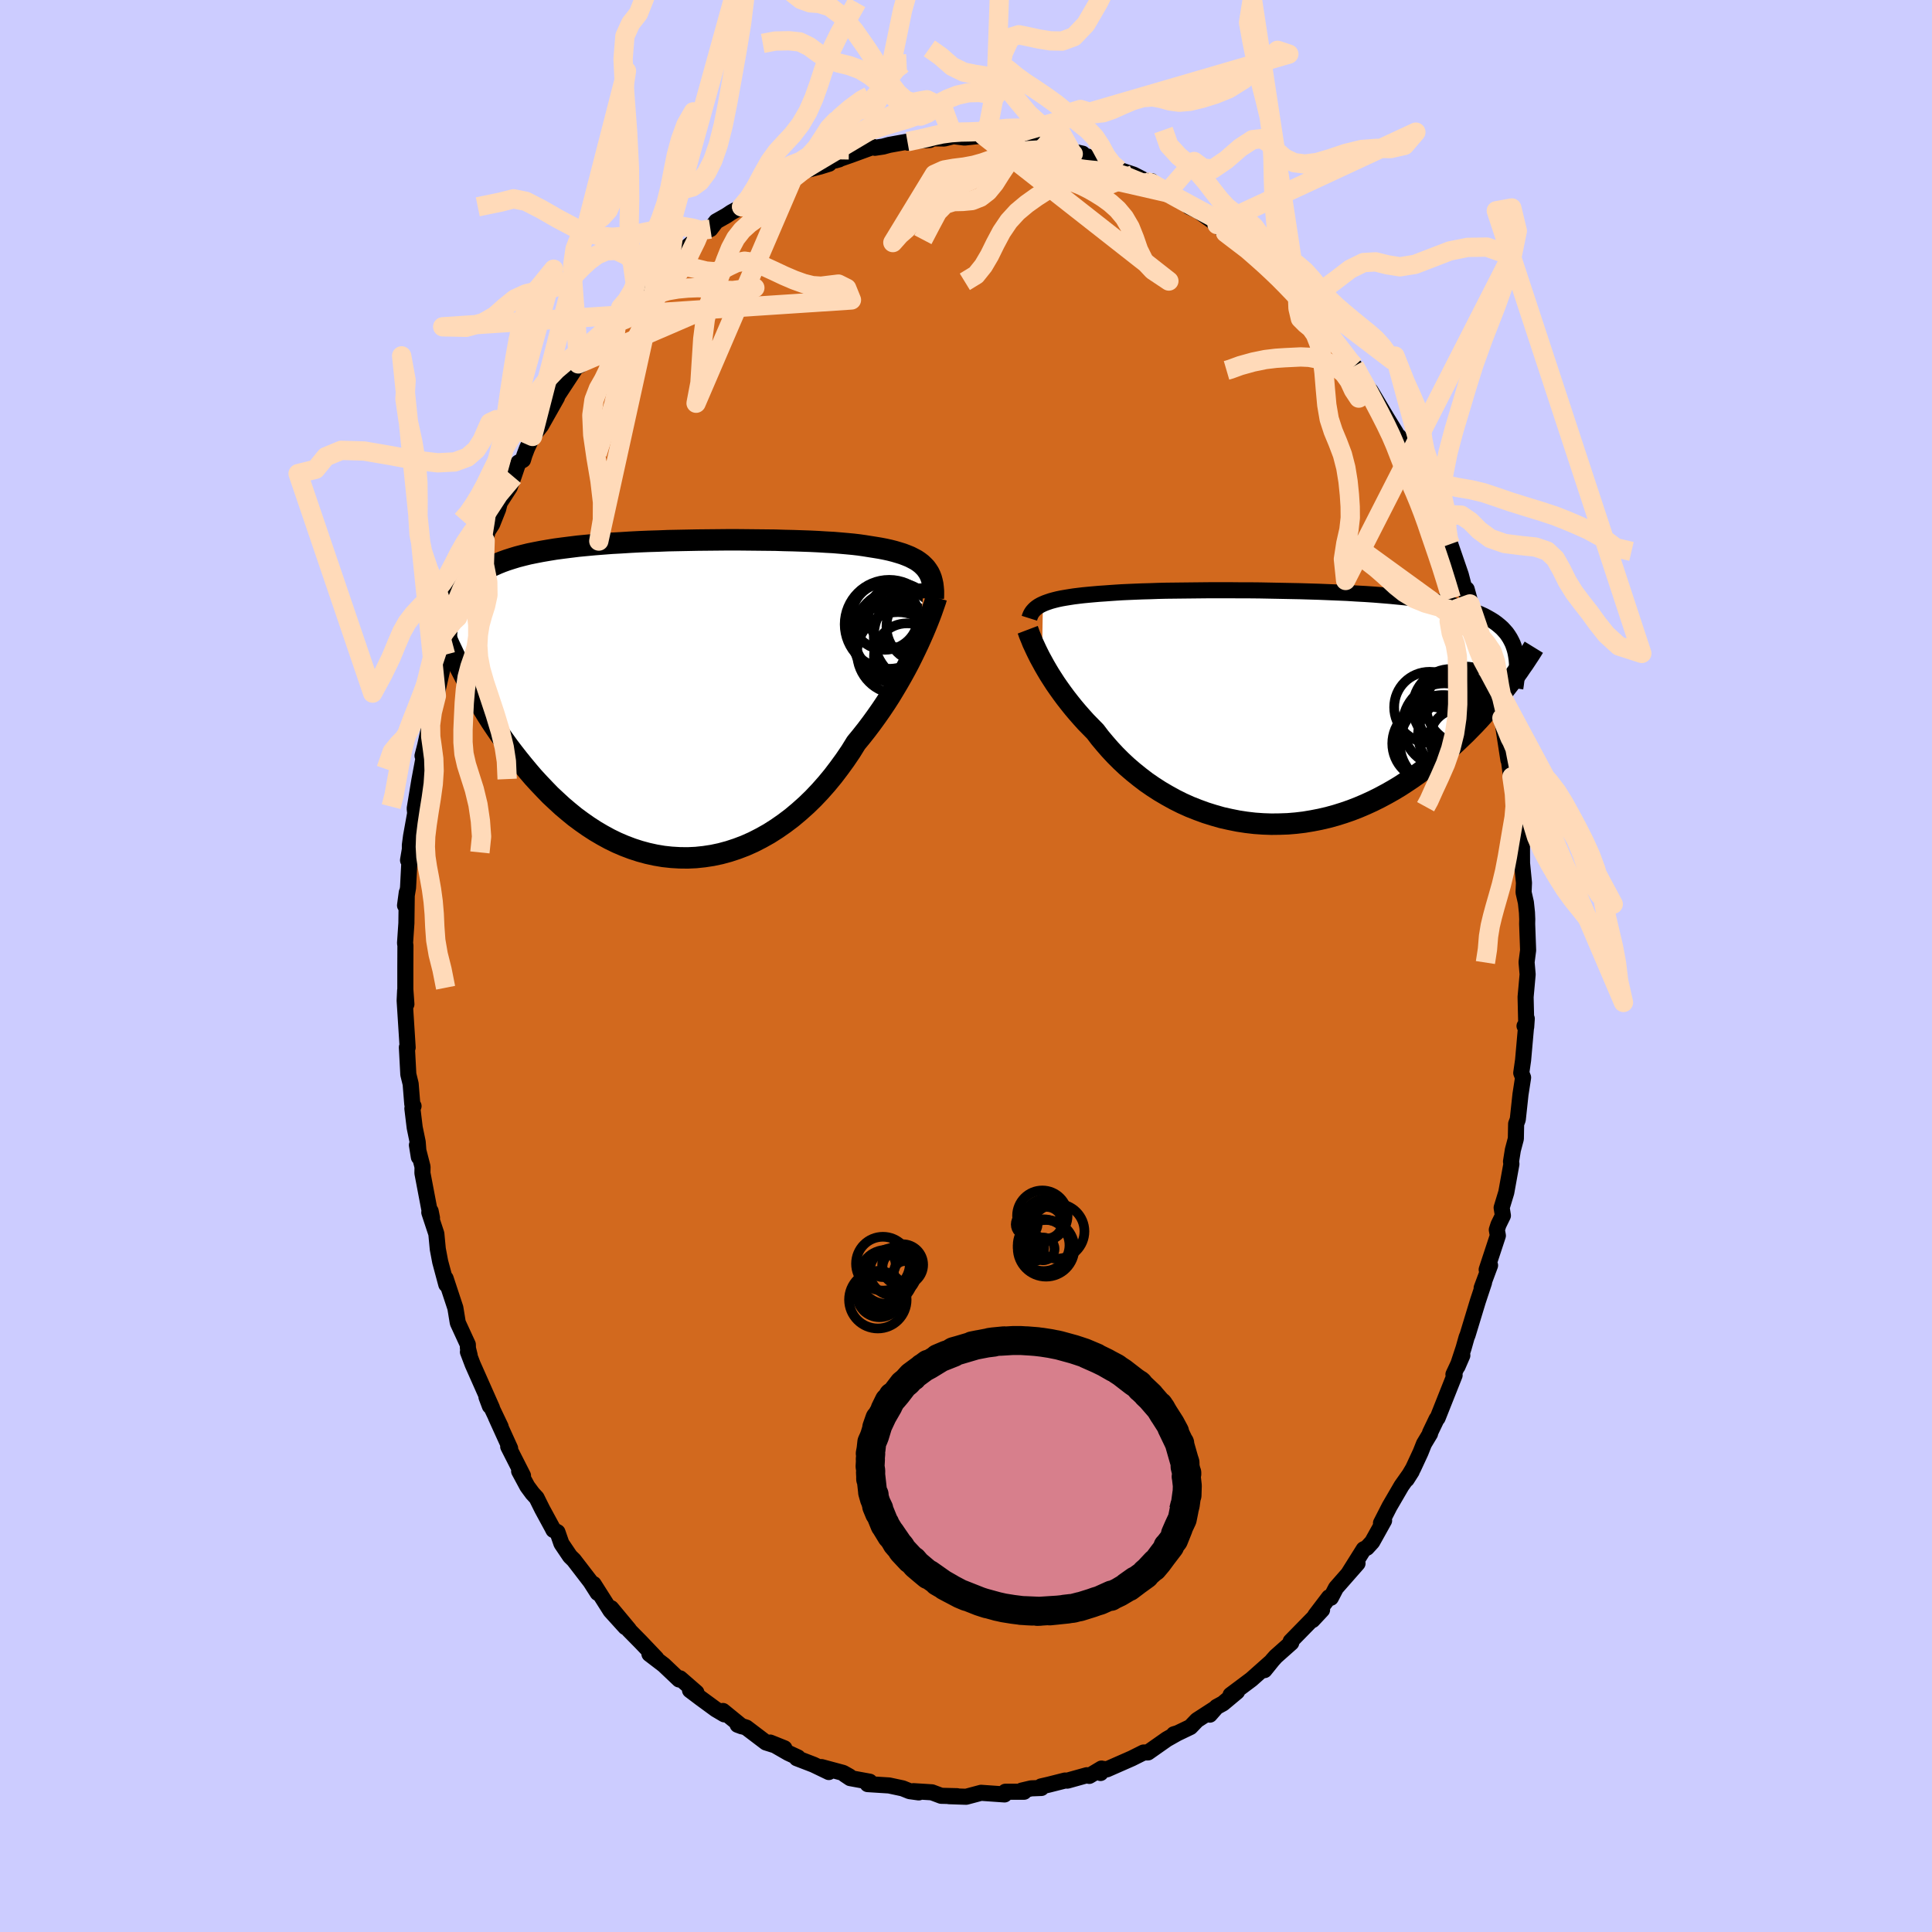 <svg xmlns="http://www.w3.org/2000/svg" width="500" height="500" viewBox="-100 -100 200 200"><defs><clipPath id="c"><path d="m27-13.57-.21-.22-.23-.22-.26-.2-.28-.19-.32-.17-.33-.17-.37-.15-.39-.15-.42-.13-.44-.13-.47-.12-.5-.11-.52-.1-.55-.09-.57-.09-.5-.08-.56-.08-.6-.07-.64-.06-.68-.06-.72-.06-.76-.04-.8-.05-.83-.04-.86-.03-.9-.03-.91-.02-.94-.03-.97-.01-.98-.01-.99-.01-1.01-.01H6.47l-1.02.01-1.03.01-1.03.01-1.02.02-1.03.02-1.01.02-1.01.04-1 .03-.98.04-.96.05-.95.06-.93.05-.91.07-.89.07-.86.08-.83.08-.81.1-.79.1-.75.1-.73.12-.7.12-.67.13-.64.13-.61.15-.58.15-.56.17-.53.17-.5.18-.47.19-.45.2-.43.2-.41.22-.38.22-.36.24-.34.24-.32.25-.29.27-.28.27-.25.29-.24.29-.22.31-.19.32-.18.33-.17.33-.14.35-.13.36.64 5.5.3.6.31.6.32.61.33.61.34.62.36.63.37.63.39.63.39.64.41.64.43.64.44.64.45.63.46.64.48.63.5.64.51.63.53.64.54.63.57.62.58.61.59.61.62.58.63.58.65.55.66.54.69.51.7.49.71.46.73.43.75.41.76.37.77.33.79.3.8.26.81.22.82.18.83.14.83.09.84.05.85.01.85-.04.85-.09.85-.13.85-.18.85-.23.85-.28.84-.32.83-.37.82-.42.82-.46.8-.51.79-.55.78-.59.75-.63.75-.67.72-.7.7-.74.68-.77.66-.8.63-.83.61-.84.59-.87.55-.89.55-.67.53-.67.52-.69.5-.69.49-.7.47-.7.45-.7.43-.71.41-.69.4-.7.38-.69.36-.68.33-.66.32-.66.3-.63"/></clipPath><clipPath id="b"><path d="m-26.12-10.77.26-.11.28-.1.3-.1.33-.09.36-.09.38-.08.4-.07.43-.07.45-.07.48-.06.51-.06.52-.05.55-.05.58-.05.6-.04.54-.04.58-.04.63-.04.66-.03.71-.03.75-.03.78-.02.82-.03.85-.02.88-.01.91-.01.93-.01.96-.01.97-.01h2l1.01.01h1.03l1.02.01 1.04.02 1.03.02 1.02.02 1.03.02 1.01.03 1 .03.99.04.98.04.96.04.94.06.92.05.89.06.87.07.85.07.82.08.8.08.76.09.74.1.71.1.67.11.65.12.62.12.58.13.56.14.53.15.5.15.47.16.44.17.42.18.4.18.37.2.35.2.32.2.3.22.28.23.26.23.23.25.22.25.19.27.17.27.15.28.14.29.11.3.1.31.08.32-1.02 3.63-.35.45-.37.46-.38.47-.39.47-.4.47-.42.47-.43.48-.45.48-.46.47-.47.48-.49.47-.5.48-.51.47-.53.46-.54.46-.56.47-.58.46-.59.46-.61.45-.62.44-.64.43-.66.43-.68.41-.69.39-.71.38-.72.36-.74.34-.75.32-.77.3-.78.27-.8.25-.8.22-.82.19-.82.16-.84.14-.84.1-.84.07-.86.03-.85.01-.86-.03-.86-.06-.86-.1-.85-.13-.85-.17-.85-.19-.84-.24-.83-.26-.82-.3-.81-.32-.8-.36-.78-.39-.76-.42-.75-.44-.73-.47-.71-.49-.68-.52-.67-.54-.64-.55-.61-.57-.59-.59-.56-.6-.53-.61-.51-.61-.47-.62-.49-.5-.48-.49-.45-.5-.44-.5-.43-.51-.4-.5-.39-.5-.37-.5-.35-.49-.34-.49-.31-.48-.3-.47-.28-.47-.26-.45-.24-.44"/></clipPath><filter id="a"><feTurbulence baseFrequency=".05" numOctaves="3" result="noise" type="noise"/><feDisplacementMap in="SourceGraphic" in2="noise" scale="2"/></filter></defs><rect width="100%" height="100%" x="-100" y="-100" fill="#CCF"/><path fill="#D2691E" stroke="#000" stroke-linejoin="round" stroke-width="1.667" d="m58.03-.39.11 1.26-.21 2.34.07 2.98-.18.02.17.11.06-.87-.38 4.29-.19 1.33.19.48-.27 1.74-.28 2.6-.17.45-.03 1.54-.31 1.17-.19 1.19.04.26-.53 2.94-.48 1.58.13.82-.46.94-.17.53.11.6-1.16 3.52.35-.44-.87 2.34.25-.57-.64 1.93-1.06 3.49-.11.27-.31 1.1-.63 1.91.5-1.15-.92 1.97.12.08-1.76 4.43-.1.1-.68 1.42v.1l-.63 1.05-.35.88-.77 1.66-.67 1.14.52-.82-1.06 1.5-1.24 2.13-.88 1.72.32-.26-1.23 2.21-.55.6-.33.16-1.55 2.47.91-1.01-2.23 2.54-.53 1.02-.19-.05-1.4 1.84-.31.52.99-1.06-.52.47-2.73 2.79.06.15-1.6 1.42-.34.38-.83 1.03.62-.8-1.98 1.76-2.15 1.61.67-.34-1.46 1.22-.66.36-.7.8.54-.64-1.87 1.21-.68.71-1.46.7-.25.05.37-.11-1.1.62-1.95 1.37-.46.01-1.22.61-2.57 1.13-.33-.04-.33.42.1-.46-1.27.76-.25-.07-2.01.56-.25-.01-1.7.43-.78.18.03.16-1.05.04-.98.23.24.12H4.08l-.09.28-2.43-.17L.02 86l-.34-.01-1.44-.05h.83l-1.64-.04-.96-.36-1.91-.12.55.13-.95-.13-.72-.29-1.4-.3-2.22-.14.21-.25-2.02-.37-.57-.38.5.21-.66-.37-2.23-.6.75.51-1.58-.76-1.74-.67.12-.08-.99-.46-1.88-1.08 1.47.59-1.91-.6-2.03-1.54-.9-.29.43.16-1.95-1.59.14.35-.88-.52-1.57-1.15-1.1-.83.66.24-1.69-1.47-.1.12-1.58-1.5-1.49-1.14.71.45-1.6-1.68-1.25-1.27.02-.03-1.84-2.21 1.47 1.96-1.54-1.7-1.75-2.76.42.92-.74-1.16-1.73-2.25-.39-.38-.89-1.32-.41-1.18-.42-.23-.16-.31-1-1.84-.58-1.17-.43-.47-.53-.72-.85-1.58.4.47-1.53-3.01.2.19-1.48-3.26.5 1.02-1.47-3.08.35.93.22.2-2-4.51-.49-1.29.18.36-.18-.73-.01-.39-1.04-2.26-.25-1.53-1.01-3.06.07.63-.63-2.35-.25-1.32-.15-1.58-.73-2.21.28.57-.14-.7.01.58-.86-4.52.01-.65-.58-2.25.2 1.24-.12-1.55-.31-1.5-.24-1.98.12-.25-.13-.2-.17-2.1-.24-.98-.15-2.8.08.02-.31-4.86.05-1.05.13 1.42-.11-1.53V.24l.01-2.36-.04-.25.14-2.06.04-3.18-.18 1.34.31-1.83.19-3.69-.19.84.19-1.13v-.44l.12-.91.43-2.38-.05-.49.48-2.91.47-2.52.24-1.28-.38 1.25.27-1.05.64-2.92-.19.19.71-2.42.22-.99.78-3.47.07-.49-.12.68.31-1.4 1-2.86-.06.4.46-1.84.08-.47.28-.46 1.2-3.36-.57 1.38 1.4-3.19.27-.99.46-.72.62-1.56.16-.65 1.04-1.61.39-1.08.5-1.47.48-.28.15-.5.27-.71.57-1.22.88-1.12 1.65-2.92-.39.49.34-.52 2.26-3.44.22-.13-.07.29 1.69-2.52.33-.43.11-.07.68-.49 1.68-2.59-1 1.36 1.68-1.56 1.53-2.16-.16.32-.21.14 1.54-1.54.23-.21 1.19-.86 1.8-1.64.5-.41.35-.45.41-.53 1.17-.48.6-.79 1.06-.6.51-.34 1.07-.58.81-.56 1.2-.72.55-.19 1.47-.99.83-.46.41.02.72-.71 2.13-.55.93-.29-.14-.17 1.17-.28-.43.12 1.61-.56 2.35-.86.18.1.86-.13.62-.17 1.89-.34.05.11.38-.23.57.03 1.33-.08.31-.17 1.16.02.96-.24 1.15.14 1.96-.21.43.39.7.02.93-.22-.31.15 1.39.07.82.32 1.04-.2 1.59.34 1.25.37 1.23.37 1.19.27-1.48-.27 2.81.8.6.15-.06.05 1.19.31.69.62 1.53.51 1.6.82-.33-.12.58-.03.49.67 1.13.52 2.45 1.48-.16-.01.92.42 1.25.89.71.53.88.85.88.5-.42-.1 1.18.48.98 1.22 1.49 1.26.55.46.28.35-.35-.65 2.86 3.01.56.69-.21-.09 1.97 2.07-.44-.4.48.31.06.41 1.11 1.18 2.17 2.87-.36-.25.55.47.38.88 1.24 1.67.05.01 1.68 2.82.94 1.53-.01.13 1.09 1.63-.77-1.37 2.04 3.92-1.02-1.53.72 1.03 1.29 2.81.17.19.75 1.98.19.17.47 1.45.51.91.2.21 1.09 3.17.37 1.42.58 1.6-.27-.88-.07-.64 1.06 3.84.45 1.11.17.7.32 1.39.31 1.15.2.76.35 1.11.46 1.93.33 1.34.67 4.34-.24-2.61.29 2.63.23 1.74.09-.02.42 2.31.15.89.16 1.71-.11-.49.41 2.02.01 2.51.2 2.03-.04.99.24 1.05.11 1.03.03.7-.01.48.1 2.73-.16 1.24.11 1.26" filter="url(#a)"/><path fill="#fff" d="m-26.12-10.77.26-.11.28-.1.3-.1.33-.09.36-.09.38-.08.4-.07.43-.07.45-.07.48-.06.51-.06.52-.05.55-.05.58-.05.6-.04.54-.04.58-.04.63-.04.66-.03.71-.03.75-.03.78-.02.82-.03.85-.02.88-.01.91-.01.93-.01.96-.01.97-.01h2l1.01.01h1.03l1.02.01 1.04.02 1.03.02 1.02.02 1.03.02 1.01.03 1 .03.99.04.98.04.96.04.94.06.92.05.89.06.87.07.85.07.82.08.8.08.76.09.74.1.71.1.67.11.65.12.62.12.58.13.56.14.53.15.5.15.47.16.44.17.42.18.4.18.37.2.35.2.32.2.3.22.28.23.26.23.23.25.22.25.19.27.17.27.15.28.14.29.11.3.1.31.08.32-1.02 3.63-.35.45-.37.46-.38.47-.39.47-.4.47-.42.47-.43.48-.45.48-.46.47-.47.48-.49.47-.5.48-.51.47-.53.46-.54.46-.56.47-.58.46-.59.46-.61.45-.62.44-.64.43-.66.43-.68.41-.69.39-.71.38-.72.36-.74.34-.75.32-.77.3-.78.27-.8.25-.8.22-.82.19-.82.16-.84.14-.84.1-.84.07-.86.03-.85.01-.86-.03-.86-.06-.86-.1-.85-.13-.85-.17-.85-.19-.84-.24-.83-.26-.82-.3-.81-.32-.8-.36-.78-.39-.76-.42-.75-.44-.73-.47-.71-.49-.68-.52-.67-.54-.64-.55-.61-.57-.59-.59-.56-.6-.53-.61-.51-.61-.47-.62-.49-.5-.48-.49-.45-.5-.44-.5-.43-.51-.4-.5-.39-.5-.37-.5-.35-.49-.34-.49-.31-.48-.3-.47-.28-.47-.26-.45-.24-.44" filter="url(#a)" transform="translate(34.08 -26.71)"/><path fill="#fff" d="m27-13.57-.21-.22-.23-.22-.26-.2-.28-.19-.32-.17-.33-.17-.37-.15-.39-.15-.42-.13-.44-.13-.47-.12-.5-.11-.52-.1-.55-.09-.57-.09-.5-.08-.56-.08-.6-.07-.64-.06-.68-.06-.72-.06-.76-.04-.8-.05-.83-.04-.86-.03-.9-.03-.91-.02-.94-.03-.97-.01-.98-.01-.99-.01-1.01-.01H6.47l-1.02.01-1.03.01-1.03.01-1.02.02-1.03.02-1.01.02-1.01.04-1 .03-.98.04-.96.05-.95.06-.93.05-.91.07-.89.07-.86.08-.83.08-.81.1-.79.1-.75.1-.73.12-.7.12-.67.13-.64.13-.61.15-.58.15-.56.17-.53.17-.5.18-.47.19-.45.2-.43.2-.41.22-.38.22-.36.24-.34.24-.32.25-.29.27-.28.27-.25.29-.24.29-.22.31-.19.32-.18.33-.17.33-.14.35-.13.36.64 5.5.3.6.31.6.32.61.33.61.34.62.36.63.37.63.39.63.39.64.41.64.43.64.44.64.45.63.46.64.48.63.5.64.51.63.53.64.54.63.57.62.58.61.59.61.62.58.63.58.65.55.66.54.69.51.7.49.71.46.73.43.75.41.76.37.77.33.79.3.8.26.81.22.82.18.83.14.83.09.84.05.85.01.85-.04.85-.09.85-.13.85-.18.85-.23.85-.28.84-.32.83-.37.82-.42.82-.46.8-.51.79-.55.78-.59.75-.63.75-.67.72-.7.7-.74.68-.77.66-.8.63-.83.61-.84.59-.87.55-.89.55-.67.53-.67.52-.69.5-.69.49-.7.47-.7.45-.7.43-.71.41-.69.4-.7.38-.69.36-.68.33-.66.32-.66.3-.63" filter="url(#a)" transform="translate(-31.17 -27.62)"/><g fill="none" stroke="#000" transform="translate(34.08 -26.71)"><path stroke-linejoin="round" stroke-width="1.667" d="m-27.52-9.29.06-.19.07-.17.09-.17.11-.16.13-.15.14-.14.17-.14.19-.13.21-.12.23-.11.26-.11.28-.1.3-.1.33-.09.36-.09.38-.08.4-.07.43-.07.45-.07.48-.06.51-.06.52-.05.55-.05.58-.05.6-.04.54-.04.58-.04.63-.04.66-.03.71-.03.75-.03.78-.02.82-.03.85-.02.88-.01.91-.01.93-.01.96-.01.97-.01h2l1.01.01h1.03l1.02.01 1.04.02 1.03.02 1.02.02 1.03.02 1.01.03 1 .03.99.04.98.04.96.04.94.06.92.05.89.06.87.07.85.07.82.08.8.08.76.09.74.1.71.1.67.11.65.12.62.12.58.13.56.14.53.15.5.15.47.16.44.17.42.18.4.18.37.2.35.2.32.2.3.22.28.23.26.23.23.25.22.25.19.27.17.27.15.28.14.29.11.3.1.31.08.32.06.33.05.34.03.34.02.36v.36l-.01.37-.03.38-.04.39-.05.4-.06.41" filter="url(#a)"/><path stroke-linejoin="round" stroke-width="2.222" d="m-27.69-8.1.08.21.08.24.11.27.12.29.13.33.16.34.17.37.19.39.2.4.23.42.24.44.26.45.28.47.3.47.31.48.34.49.35.49.37.5.39.5.4.5.43.51.44.5.45.5.48.49.49.5.47.62.51.61.53.61.56.6.59.59.61.57.64.55.67.54.68.52.71.49.73.47.75.44.76.42.78.39.8.36.81.32.82.3.83.26.84.24.85.19.85.17.85.13.86.1.86.06.86.03.85-.01.86-.03.84-.07.84-.1.84-.14.82-.16.82-.19.8-.22.8-.25.78-.27.77-.3.75-.32.74-.34.72-.36.71-.38.69-.39.68-.41.66-.43.64-.43.62-.44.61-.45.59-.46.58-.46.56-.47.54-.46.53-.46.51-.47.5-.48.49-.47.47-.48.46-.47.45-.48.43-.48.42-.47.4-.47.39-.47.38-.47.37-.46.35-.45.35-.45.32-.44.32-.44.31-.43.29-.43.29-.41.27-.41.27-.41.25-.39.24-.39" filter="url(#a)"/><circle cx="13.912" cy="-.076" r="3.67" clip-path="url(#b)" filter="url(#a)"/><circle cx="16.957" cy="3.149" r="3.026" clip-path="url(#b)" filter="url(#a)"/><circle cx="13.867" cy="3.674" r="3.82" clip-path="url(#b)" filter="url(#a)"/><circle cx="15.202" cy="3.669" r="4.376" clip-path="url(#b)" filter="url(#a)"/><circle cx="16.132" cy="-.076" r="3.96" clip-path="url(#b)" filter="url(#a)"/><circle cx="15.317" cy="3.599" r="4.936" clip-path="url(#b)" filter="url(#a)"/><circle cx="15.447" cy="1.779" r="4.328" clip-path="url(#b)" filter="url(#a)"/><circle cx="16.277" cy=".429" r="3.648" clip-path="url(#b)" filter="url(#a)"/><circle cx="17.587" cy="-.246" r="4.046" clip-path="url(#b)" filter="url(#a)"/><circle cx="16.437" cy="2.784" r="3.722" clip-path="url(#b)" filter="url(#a)"/></g><g fill="none" stroke="#000" transform="translate(-31.17 -27.62)"><path stroke-linejoin="round" stroke-width="2.222" d="m27.79-10.41.01-.4v-.38l-.03-.36-.04-.34-.07-.32-.08-.3-.11-.29-.13-.27-.16-.25-.18-.25-.21-.22-.23-.22-.26-.2-.28-.19-.32-.17-.33-.17-.37-.15-.39-.15-.42-.13-.44-.13-.47-.12-.5-.11-.52-.1-.55-.09-.57-.09-.5-.08-.56-.08-.6-.07-.64-.06-.68-.06-.72-.06-.76-.04-.8-.05-.83-.04-.86-.03-.9-.03-.91-.02-.94-.03-.97-.01-.98-.01-.99-.01-1.01-.01H6.47l-1.02.01-1.03.01-1.03.01-1.02.02-1.03.02-1.01.02-1.01.04-1 .03-.98.04-.96.05-.95.06-.93.05-.91.07-.89.07-.86.08-.83.08-.81.1-.79.1-.75.1-.73.12-.7.12-.67.13-.64.13-.61.15-.58.15-.56.17-.53.17-.5.18-.47.19-.45.2-.43.2-.41.22-.38.22-.36.24-.34.24-.32.25-.29.27-.28.27-.25.29-.24.29-.22.31-.19.32-.18.33-.17.33-.14.35-.13.36-.12.37-.1.38-.08.39-.07.4-.06.41-.05.42-.03.43-.02.44-.01.45v.46" filter="url(#a)"/><path stroke-linejoin="round" stroke-width="2.222" d="m28.11-10.52-.09.31-.12.35-.14.4-.15.43-.18.48-.2.51-.22.54-.24.57-.26.59-.28.62-.3.63-.32.66-.33.66-.36.68-.38.69-.4.7-.41.69-.43.71-.45.7-.47.7-.49.7-.5.69-.52.69-.53.67-.55.67-.55.89-.59.87-.61.84-.63.83-.66.8-.68.77-.7.74-.72.7-.75.67-.75.63-.78.59-.79.55-.8.51-.82.46-.82.42-.83.37-.84.32-.85.28-.85.23-.85.18-.85.13-.85.09-.85.04-.85-.01-.84-.05-.83-.09-.83-.14-.82-.18-.81-.22-.8-.26-.79-.3-.77-.33-.76-.37-.75-.41-.73-.43-.71-.46-.7-.49-.69-.51-.66-.54-.65-.55-.63-.58-.62-.58-.59-.61-.58-.61-.57-.62-.54-.63-.53-.64-.51-.63-.5-.64-.48-.63-.46-.64-.45-.63-.44-.64-.43-.64-.41-.64-.39-.64-.39-.63-.37-.63-.36-.63-.34-.62-.33-.61-.32-.61-.31-.6-.3-.6-.29-.58-.27-.58-.27-.56-.25-.56-.24-.55-.24-.53-.22-.53-.22-.51-.2-.51-.2-.49" filter="url(#a)"/><circle cx="26.671" cy="-7.516" r="3.734" clip-path="url(#c)" filter="url(#a)"/><circle cx="25.071" cy="-4.426" r="3.426" clip-path="url(#c)" filter="url(#a)"/><circle cx="26.621" cy="-6.491" r="4.996" clip-path="url(#c)" filter="url(#a)"/><circle cx="24.381" cy="-8.651" r="3.32" clip-path="url(#c)" filter="url(#a)"/><circle cx="23.236" cy="-6.236" r="3.56" clip-path="url(#c)" filter="url(#a)"/><circle cx="24.126" cy="-4.781" r="4.234" clip-path="url(#c)" filter="url(#a)"/><circle cx="22.781" cy="-8.551" r="3.438" clip-path="url(#c)" filter="url(#a)"/><circle cx="23.806" cy="-6.006" r="4.27" clip-path="url(#c)" filter="url(#a)"/><circle cx="23.216" cy="-7.751" r="4.604" clip-path="url(#c)" filter="url(#a)"/><circle cx="24.226" cy="-6.651" r="4.686" clip-path="url(#c)" filter="url(#a)"/></g><g fill="none" stroke="#FFDAB9" stroke-linejoin="round" stroke-width="2"><path d="m-1.3-85.9-1.01-2.73-.87-.2-.79.55-.74.3-.72-.19-.74-.55-.8-.74-.88-.86-.98-.93-1.04-.88-1.1-.67-1.12-.41-1.11-.27-1.08-.39-1.01-.62-.95-.7-.97-.47-1.13-.12-1.41.03-1.29.24" filter="url(#a)"/><path d="m-1.3-85.9-1-2.23-.91-1.14-.83-.4-.74.13-.71.15-.74-.22-.83-.73-.94-1.23-1.08-1.6-1.2-1.83-1.28-1.83-1.31-1.53-1.24-.95-1.09-.33-.95-.07-.94-.34-1.07-.84-1.3-.79-1.49.01-1.55-.45" filter="url(#a)"/><path d="m-6.06-85.34.17-.03.41-.09.6-.12.71-.16.8-.2.88-.19.96-.13 1.01-.07 1.02-.02.96-.04.85-.06.72-.1.63-.1.62-.06.73-.02.87-.01" filter="url(#a)"/><path d="m-13.14-83.5.03-1.95.79-2.18 1.09-.9 1.06-.29.94-.61.8-1.45.68-2.35.6-2.88.58-2.83.63-2.23.75-1.45.88-.91 1-.91 1.13-1.41 1.24-1.99 1.35-2.19 1.37-1.98 1.24-2.08.99-2.35-.91 26.32-.74-.15-.98-.16-1.13.03-1.14.25-1.05.41-.95.5-.86.5-.78.43-.74.34-.72.26-.73.22-.78.23-.82.25-.88.28-.93.31-.95.34-.94.37-.88.4-.76.45-.68.54-.68.62-.85.67-1.07.73-1.01.8-9.99 23.24.4-2.1.14-2.22.15-2.33.26-2.03.37-1.56.42-1.19.45-1.06.43-1.11.44-1.21.48-1.2.56-1.06.66-.84.75-.68.81-.58.87-.48.91-.6.65-2.55" filter="url(#a)"/><path d="m-6.15-93.4-.43.02-.65.52-.79.99-.83 1.17-.88 1.05-.95.76-1 .5-.95.4-.84.51-.71.75-.63.99-.67 1.03-.78.86-.89.57-.91.35-.83.46-.76 1.01-1.01 1.39-2.56 1.47.78-.81.74-1.14.8-.87.89-.5.91-.31.91-.33.89-.47.86-.63.8-.78.69-.87.59-.89.61-.86.74-.82 1.01-.87 1.19-.88.78-.42" filter="url(#a)"/><path d="m-23.22-78.6.81-.71.85-.77.84-.83.82-.78.85-.64.87-.47.91-.34.92-.27.87-.27.8-.3.74-.38.75-.46.81-.54.91-.6.96-.59.94-.53.89-.48.97-.51 1.41-.6-16.92 10.07.75-.91.73-1.18.71-1.33.71-1.26.75-1.03.8-.87.83-.89.82-1.07.75-1.28.62-1.4.51-1.43.48-1.47.62-1.69 1.05-2.15 1.79-3.19m-39.24 21.16 2.42-.5 1.28-.33 1.28.26 1.58.81 1.74 1 1.68.89 1.53.61 1.31.32 1.11.09.98-.07.94-.15.99-.2 1.07-.22 1.15-.22 1.13-.19 1.05-.06.95.16.91.25.98-.15m-1.17.48-.31.74-.43.87-.57 1.17-.73 1.14-.8.94-.76.76-.66.73-.53.82-.46.93-.43 1.03-.47 1.04-.49 1-.49.95-.46.95-.38 1.02-.31 1.12-.27 1.21-.27 1.2-.35 1.15-.51 1.31-.87 2.69" filter="url(#a)"/><path d="m-30.69-72.78.47-3.26-.07-2.95.39-1.18.75-.25.83-.22.78-.57.7-.93.63-1.25.56-1.61.51-2 .47-2.33.47-2.59.49-2.76.48-2.91.37-3.02-.09-3.58-8.93 32.27 1.4-.52 1.42.02 1.17.24.98.24.86.07.78-.19.75-.39.76-.36.84-.15.94.14 1.03.38 1.07.49 1.06.5 1.03.44.97.35.92.23.89.06.89-.11.91-.11.86.43.49 1.21-42.31 2.78 2.43.05 1.73-.47 1.23-.7 1.02-.91 1.05-.85 1.17-.54 1.24-.28 1.18-.2 1.03-.33.86-.52.75-.66.71-.73.75-.7.83-.61.95-.41 1.03-.05 1.11.53 1.32 1.21 1.67.63M66.68-.45l-.45-1.62-.97-1.57-.87-1.24-.82-1.03-.8-.99L62-7.97l-.76-1.2-.79-1.35-.77-1.43-.62-1.42-.4-1.3-.23-1.14-.33-1.06-.72-1.13-.86-1.59.25 1.76.07 1.31-.1 1.14-.21 1.21-.23 1.35-.25 1.49-.29 1.51-.34 1.42-.35 1.24-.31 1.08-.26.96-.23.96-.18 1.1-.11 1.34-.21 1.36" filter="url(#a)"/><path d="m-34.81-68.47.6-1.95-.29-2.09-.3-2.13-.07-2.18.05-2.55-.02-3.19-.19-3.81-.3-4.02-.17-3.48.19-2.39.6-1.32.8-1.02.66-1.68.37-2.59.43-2.41 1.36.03" filter="url(#a)"/><path d="m-36.49-66.91.34.12-.15 1.27-.2 1.41-.22 1.3-.33 1.13-.47.97-.54.95-.45 1.17-.22 1.57.09 2.03.34 2.34.41 2.42.26 2.22-.01 1.82-.22 1.31-.15.89 9.78-44.43-.77 1.35-.56 1.54-.43 1.6-.33 1.66-.33 1.7-.42 1.68-.55 1.6-.61 1.47-.6 1.35-.5 1.24-.4 1.14-.35 1.1-.43 1.08-.61 1.02-.62.72.25-.1" filter="url(#a)"/><path d="m-52.17-46.15.62-.7.6-.87.6-.98.58-1.07.53-1.1.52-1.06.5-.96.51-.87.53-.84.55-.88.57-.98.61-1.08.66-1.13.72-1.11.79-1.02.87-.91.92-.78.92-.7.87-.65.79-.61.71-.6.67-.62.79-.87 1.25-1.73" filter="url(#a)"/><path d="m-37.17-65.68 1.16-.98.81-.32.77-.55.7-.66.62-.62.64-.49.73-.36.88-.25 1-.17 1.06-.1 1.04-.04.98.04.92.11.86.12.85.03.82-.1.82-.07.65-.12-18.27 7.88-.02-.59-.09-1.47-.11-1.98-.19-2.19-.16-2.14v-1.93l.23-1.6.48-1.23.68-.88.81-.62.79-.55.67-.73.49-1.12.34-1.71.26-2.39.22-3.15.21-3.63.37-2.42-9.72 37.84-2.06-.91-1.69-.83-.67.32-.37.84-.43.98-.62.97-.91.79-1.31.48-1.76.09-2.24-.26-2.63-.49-2.74-.47-2.38-.07-1.59.66-1.06 1.3-1.81.45 7.72 22.72 1.06-1.95.84-1.73.61-1.48.51-1.18.54-.96.65-.85.75-.81.8-.8.77-.8.7-.85.62-.94.55-1.04.55-1.09.62-1.09.7-1.04.75-.99.72-.97.65-.99.65-1 .78-.93.76-.9" filter="url(#a)"/><path d="m-47.5-19.35-.08-1.85-.22-1.44-.4-1.63-.53-1.76-.57-1.72-.52-1.56-.4-1.39-.24-1.26-.08-1.2.06-1.13.17-1.05.27-.98.31-.97.24-1.11-.02-1.38-.35-1.78.08-2.47-1.4 3.19-.03-.04-.5.9-.49.99-.4.97-.41.97-.42.97-.42 1-.39 1.02-.37 1.06-.38 1.15-.41 1.23-.46 1.31-.5 1.34-.5 1.29-.47 1.19-.41 1.08-.32 1-.26 1.02-.25 1.24-.3 1.61-.33 1.83-.31 1.21" filter="url(#a)"/><path d="m-50.32-11.76.17-1.64-.12-1.62-.25-1.69-.38-1.57-.43-1.35-.38-1.2-.26-1.14-.1-1.19v-1.29l.06-1.37.07-1.43.12-1.39.18-1.26.29-1.1.35-1 .3-1.02.16-1.1v-1.2l-.15-1.26-.23-1.39-.16-1.72.47-2.53m-1.48 3.82.39-1.12.5-1.3.47-1.26.42-1.31.33-1.38.23-1.43.2-1.46.22-1.41.28-1.33.32-1.24.33-1.17.29-1.15.25-1.21.2-1.3.2-1.45.23-1.6.26-1.72.29-1.79.33-1.83.41-1.79.51-1.63.63-1.29.81-.96 1.3-1.6-9.94 36.04-.42.39-.75.93-.63.87-.45.86-.34 1.05-.32 1.29-.35 1.44-.41 1.44-.46 1.36-.47 1.19-.47.99-.49.73-.55.56-.66.81-.63 1.8" filter="url(#a)"/><path d="m-53.88-32.23-.58-2.2.28-1.56-.1-1.51-.58-1.7-.77-1.84-.63-1.86-.36-1.79-.11-1.74.01-1.77-.02-1.86-.16-2-.36-2.16-.5-2.29-.32-2.19.12-1.93-.46-2.53 3.59 35.2-.42 1.68-.18 1.32.02 1.22.16 1.14.15 1.14.04 1.24-.09 1.37-.2 1.44-.23 1.42-.2 1.33-.15 1.22-.04 1.1.06 1.05.16 1.06.21 1.11.21 1.19.17 1.25.11 1.29.06 1.34.1 1.39.25 1.45.4 1.59.37 1.87M55.48-25.67l1.13 1.95.79.73.51.89.67 1 .88 1.01.92 1.02.81 1.06.7 1.13.68 1.23.71 1.32.72 1.42.66 1.46.53 1.44.4 1.38.28 1.28.23 1.23.25 1.26.32 1.36.36 1.53.31 1.68.22 1.83.5 2.23-12.58-29.44.84 2.06.46.84.18.95.22 1.1.46 1.1.72 1.04.93.97 1.04.95 1.04 1 .96 1.16.81 1.39.65 1.56.53 1.58.54 1.43.73 1.17L67-6.4 54.34-30.05l-.4-.75-.48-.89-.42-1.02-.39-1.14-.44-1.12-.57-.93-.74-.64-.96-.4-1.15-.28-1.22-.34-1.17-.48-1.03-.62-.85-.68-.73-.67-.68-.61-.68-.59-.76-.59-.94-.65-.97-1.45 13.58 9.85.55.67.57.84.35 1.04.21 1.2.22 1.34.28 1.43.34 1.43.39 1.36.41 1.26.4 1.18.4 1.12.42 1.11.45 1.11.46 1.1.44 1.08.4 1.09.36 1.19.41 1.45.54 1.83.82 2.02-9.59-28.28-1.35.49-.8 1.3.21 1.22.42 1.19.21 1.22.03 1.25v1.22l.01 1.21v1.3l-.09 1.42-.23 1.57-.4 1.61-.54 1.55-.61 1.39-.58 1.25-.52 1.16-.35.64m2.55-27.18-.19-.53-.15-.97-.09-1.19-.15-1.24-.29-1.25-.42-1.2-.49-1.13-.47-1.09-.36-1.08-.23-1.12-.15-1.12-.17-1.09-.3-1.04-.48-1.14-.73-1.63-1.05-2.65 5.01 18.35-.3-1.15-.06-1.31.12-1.69.28-2 .44-2.21.61-2.3.68-2.27.66-2.21.72-2.3.98-2.72 1.33-3.41 1.42-3.97.77-3.77-.57-2.37-1.6.29 15.06 45.82-2.38-.77-1.31-1.2-.92-1.16-.78-1.08-.8-1.02-.8-1.06-.72-1.16-.61-1.23-.63-1.12-.85-.8-1.21-.41-1.54-.16-1.66-.21-1.48-.52-1.15-.85-.91-.92-.94-.64-1.31-.05-1.2.31-2.93-6.01.96 1.17 1.31.88 1.38.52 1.39.31 1.37.23 1.31.31 1.32.44 1.45.5 1.6.5 1.6.49 1.43.47 1.17.46 1.07.45 1.23.55 1.46.8 1.39 1.04 1.62.38M41.88-59.55l-1.22.76-.55-.83-.44-.95-.56-.78-.75-.62-.91-.5-.97-.36-.95-.18-.88-.04-.82.04-.83.04-.92.06-1.09.13-1.27.26-1.33.37-1.01.37-.41.12" filter="url(#a)"/><path d="m40.21-62.11.56 1.02.67 1.19.7 1.31.7 1.33.63 1.24.53 1.11.43 1 .37.95.36.92.38.93.42.96.46 1.03.45 1.08.43 1.11.4 1.11.36 1.06.36 1.05.38 1.11.43 1.29.5 1.6.5 1.66" filter="url(#a)"/><path d="m36.64-66.7-1.02-1.8-.71-1.14-.69-1.27-.67-1.27-.59-1.2-.49-1.3-.34-1.69-.2-2.2-.1-2.57-.06-2.6-.13-2.29-.26-1.89-.4-1.67-.46-1.8-.47-2.12-.45-2.23-.35-1.93.39-2.44 4.68 30.74.05 1.29.25 1.06.54.54.54.44.46.65.39 1 .31 1.34.2 1.61.14 1.71.15 1.65.25 1.46.41 1.26.49 1.18.47 1.24.35 1.36.23 1.42.14 1.37.08 1.23.01 1.17-.14 1.24-.32 1.41-.25 1.62.23 2.21 17.15-33.61-2.53-.9-2 .03-1.84.37-1.84.71-1.77.68-1.55.25-1.31-.21-1.2-.3-1.25.07-1.39.68L38.28-71l-1.42 1.06-1.2.49-.97-.3-1.12-.95-2.11-1.68" filter="url(#a)"/><path d="m20.44-86.54.55 1.57 1.03 1.13 1.07.88.95.84.8.92.74.97.71.9.69.75.69.55.69.43.73.43.75.65.74 1.04.62 1.4.4 1.44.21.91" filter="url(#a)"/><path d="m40.21-62.11-.41-.44-.63-.82-.8-1.04-.75-.97-.63-.8-.54-.66-.54-.62-.58-.65-.66-.72-.72-.78-.77-.8-.75-.76-.74-.71-.73-.68-.76-.68-.81-.71-.8-.69-.68-.56-.5-.36-.54-.34 17.21 13.14-.97-1.34-.72-.8-.72-.63-.83-.67-.89-.73-.85-.71-.76-.66-.66-.62-.61-.66-.61-.74-.65-.8-.73-.81-.82-.7-.88-.54-.93-.38-.93-.32-.9-.41-.86-.58-.77-.73-.66-.69-.62-.39-.75-.02-.97-.06 20.58-9.57-1.17 1.37-1.46.33-1.44-.02-1.56.12-1.63.4-1.57.53-1.4.41-1.25.16-1.12-.14-.98-.47-.84-.72-.74-.78-.77-.52-.98.11-1.27.83-1.46 1.27-1.38.94-1.02-.1-.91-.68-2.8 3.22L6.64-83.3l1.35.13 1.16.21.95.16.78.13.71.11.71.1.75.08.76.07.81.07.86.16.92.27.94.39.82.33.59.04.45-.2" filter="url(#a)"/><path d="m18.62-81.22.6.18.83.48 1.01.6 1.05.58.99.54.93.5.87.47.84.45.79.43.75.45.74.47.74.52.76.59.78.62.78.63.78.62.8.64.84.66.87.72.88.73.84.64.75.48.55.28.36.2m-20.4-13.18-1.39.58-1.06.42-.78-.22-.7-.39-.71-.26-.74-.04-.79.15-.85.33-.94.47-1.01.58-1.06.68-1.04.74-.98.82-.87.95L3.68-76l-.65 1.22-.6 1.22-.63 1.07-.76.95-1.16.71m3.31-21.79.66-.54.58.41.76.63.93.67 1.05.69 1.09.74 1.07.77.97.79.86.73.77.63.72.58.68.71.62.94.56 1.04.61.8.7.6m-5.23-1.93.51.29-.52.03-.93-.18-1.1-.18-1.11-.07-1.05.06-.96.15-.83.18-.73.19-.68.22-.7.25-.77.27-.89.25-1.01.19-1.06.13-1.03.18-1 .45-4.3 7.06.71-.8.73-.64.59-.8.53-.84.57-.79.64-.67.74-.53.81-.38.89-.29.93-.3.93-.39.88-.5.82-.53.75-.46.71-.32.73-.17.79-.08.91-.02 1.03.07 1.16.13 1.26-.2 1.34-.96-1.01-1.81-1.2-.52-1.16-.59-1.04-.94-.9-1.07-.77-.94-.7-.72-.68-.54-.72-.41-.83-.26-.98-.15-1.13-.23-1.2-.59-1.19-1.04-1.16-.82" filter="url(#a)"/><path d="m8.4-85.1-1.43 1.49-1.03-.22-.87.05-.77.7-.69 1.03-.65 1.03-.69.84-.78.6-.87.34-.95.09-.95.02-.89.28-.78.8-.7 1.31-.81 1.55" filter="url(#a)"/><path d="m8.4-85.1 1.47-2.3 1.14-1.01.84-.26.73.23.76.2.86-.09.95-.33 1.02-.46 1.08-.46 1.06-.31 1-.08.91.17.89.25.95.13 1.1-.09 1.25-.3 1.36-.42 1.43-.58 1.55-.97 1.73-1.49 1.77-1.52 1.17.39-29.55 8.62.22.18.73.44.9.79.98.94 1.02.85 1 .6.93.38.84.26.77.26.73.3.72.36.72.41.75.47.76.55.76.68.7.84.59 1.01.46 1.15.41 1.19.55 1.11.94 1 1.65 1.1L1.81-85.97l.56-1.25.75-3.91.75-3.42.75-1.59.85-.26.98.2 1.11.24 1.18.19 1.21.02 1.22-.45 1.24-1.3 1.28-2.2 1.31-2.61 1.28-2.26 1.16-1.41 1.05-.79 1.11-.79 1.24-1.05" filter="url(#a)"/></g><g fill="none" stroke="#000"><circle cx="8.328" cy="26.578" r="1.64" filter="url(#a)"/><circle cx="7.004" cy="29.202" r="1.088" filter="url(#a)"/><circle cx="8.288" cy="29.226" r="2.932" filter="url(#a)"/><circle cx="7.988" cy="29.286" r="1.178" filter="url(#a)"/><circle cx="8.032" cy="28.902" r="2.68" filter="url(#a)"/><circle cx="6.944" cy="29.478" r="1.112" filter="url(#a)"/><circle cx="7.9" cy="25.85" r="2.614" filter="url(#a)"/><circle cx="6.28" cy="26.75" r="1.132" filter="url(#a)"/><circle cx="8.148" cy="26.282" r="2.136" filter="url(#a)"/><circle cx="9.428" cy="27.466" r="2.832" filter="url(#a)"/><circle cx="-8.962" cy="34.052" r="2.306" filter="url(#a)"/><circle cx="-6.346" cy="31.672" r="1.124" filter="url(#a)"/><circle cx="-9.126" cy="34.544" r="2.98" filter="url(#a)"/><circle cx="-8.626" cy="30.864" r="1.34" filter="url(#a)"/><circle cx="-6.558" cy="30.924" r="2.122" filter="url(#a)"/><circle cx="-6.862" cy="31.18" r="1.78" filter="url(#a)"/><circle cx="-8.246" cy="32.18" r="2.794" filter="url(#a)"/><circle cx="-7.522" cy="31.656" r="2.46" filter="url(#a)"/><circle cx="-8.598" cy="30.816" r="2.786" filter="url(#a)"/><circle cx="-9.174" cy="33.716" r="1.936" filter="url(#a)"/></g><path fill="#D77F8C" stroke="#000" stroke-linejoin="round" stroke-width="3" d="m22.52 56.35.13-.52-.09.57-.17.84-.37.79-.34.78.29-.61-.47 1.17-.56.72.16-.08-.21.11.19-.08-.72.94-.51.69-.47.56.29-.43-.6.64.35-.28-.81.71-.06.12-.9.65-.82.62.73-.61-.86.61-.09.1-.79.47-.59.28-.25.15.11-.15-1.24.56-.37.11-.45.16-1.28.4.07-.04-.73.19-.94.1.69-.08-.33.06-1.07.11-.78.08.9-.09-2.18.14.29-.01-1.59-.07.19.02.61.03-1.21-.07h.05l-.87-.11-.94-.15-.76-.17.16.04-1.53-.42.42.13-.04-.01-.68-.22-.06-.02-1.87-.74.53.24-.64-.27-1.59-.84.62.33-.14-.09-1.21-.69.45.26-1.42-1-.03.05-.47-.39-.26-.22-.52-.44-.35-.41-.23-.15-.87-.93-.22-.36-.36-.39-.21-.37.4.59-.86-1.26.11.23-.64-1.05-.04-.14v.1l-.54-1.33-.02.1-.29-.7.22.28-.28-.59-.36-1.13.19.67-.03-.41-.16-.32-.22-1.97.03.54-.01.12.01-.85-.07-.45.04-.71-.02-.03.05-.57-.05-.03.08-.43.08-.72.18-.4.11-.28.53-1.74-.31.89.66-1.41-.26.48.79-1.37.08-.4-.41.84.47-.73.33-.62.02.12.39-.46.69-.9.38-.31.47-.52-.06.09.17-.1-.07-.03 1.68-1.24-.15.17-.41.22.6-.32 1.26-.77.62-.26-.88.37 1.56-.62-.18.04.23-.14.54-.15 1.69-.5.33-.07-.65.13 1.51-.29.72-.09-.43.02.36-.05 1.13-.11-.39.05 1.31-.08h.81l.97.06-.35-.03 1.12.09-.24-.02h.01l.69.08.84.13.7.14-.07-.02.35.08 1.46.4.55.18-.18-.06.72.24 1.21.51-.96-.39 1.22.54.78.38.86.5-.84-.48 1 .53.22.17.43.28 1.23.95.51.35.23.3-.31-.37.26.3.96.91-.28-.23.38.36 1.05 1.21.27.49-.49-.81.24.37.29.49.67 1.05.43.8-.31-.51.65 1.35.01.02.13.29.05.03v.14l.44 1.54.1.3.01.43.18.74-.07.28.07-.38-.06.42.01.02.1.88-.03.99-.01-.26-.17 1.25-.14.56" filter="url(#a)"/></svg>